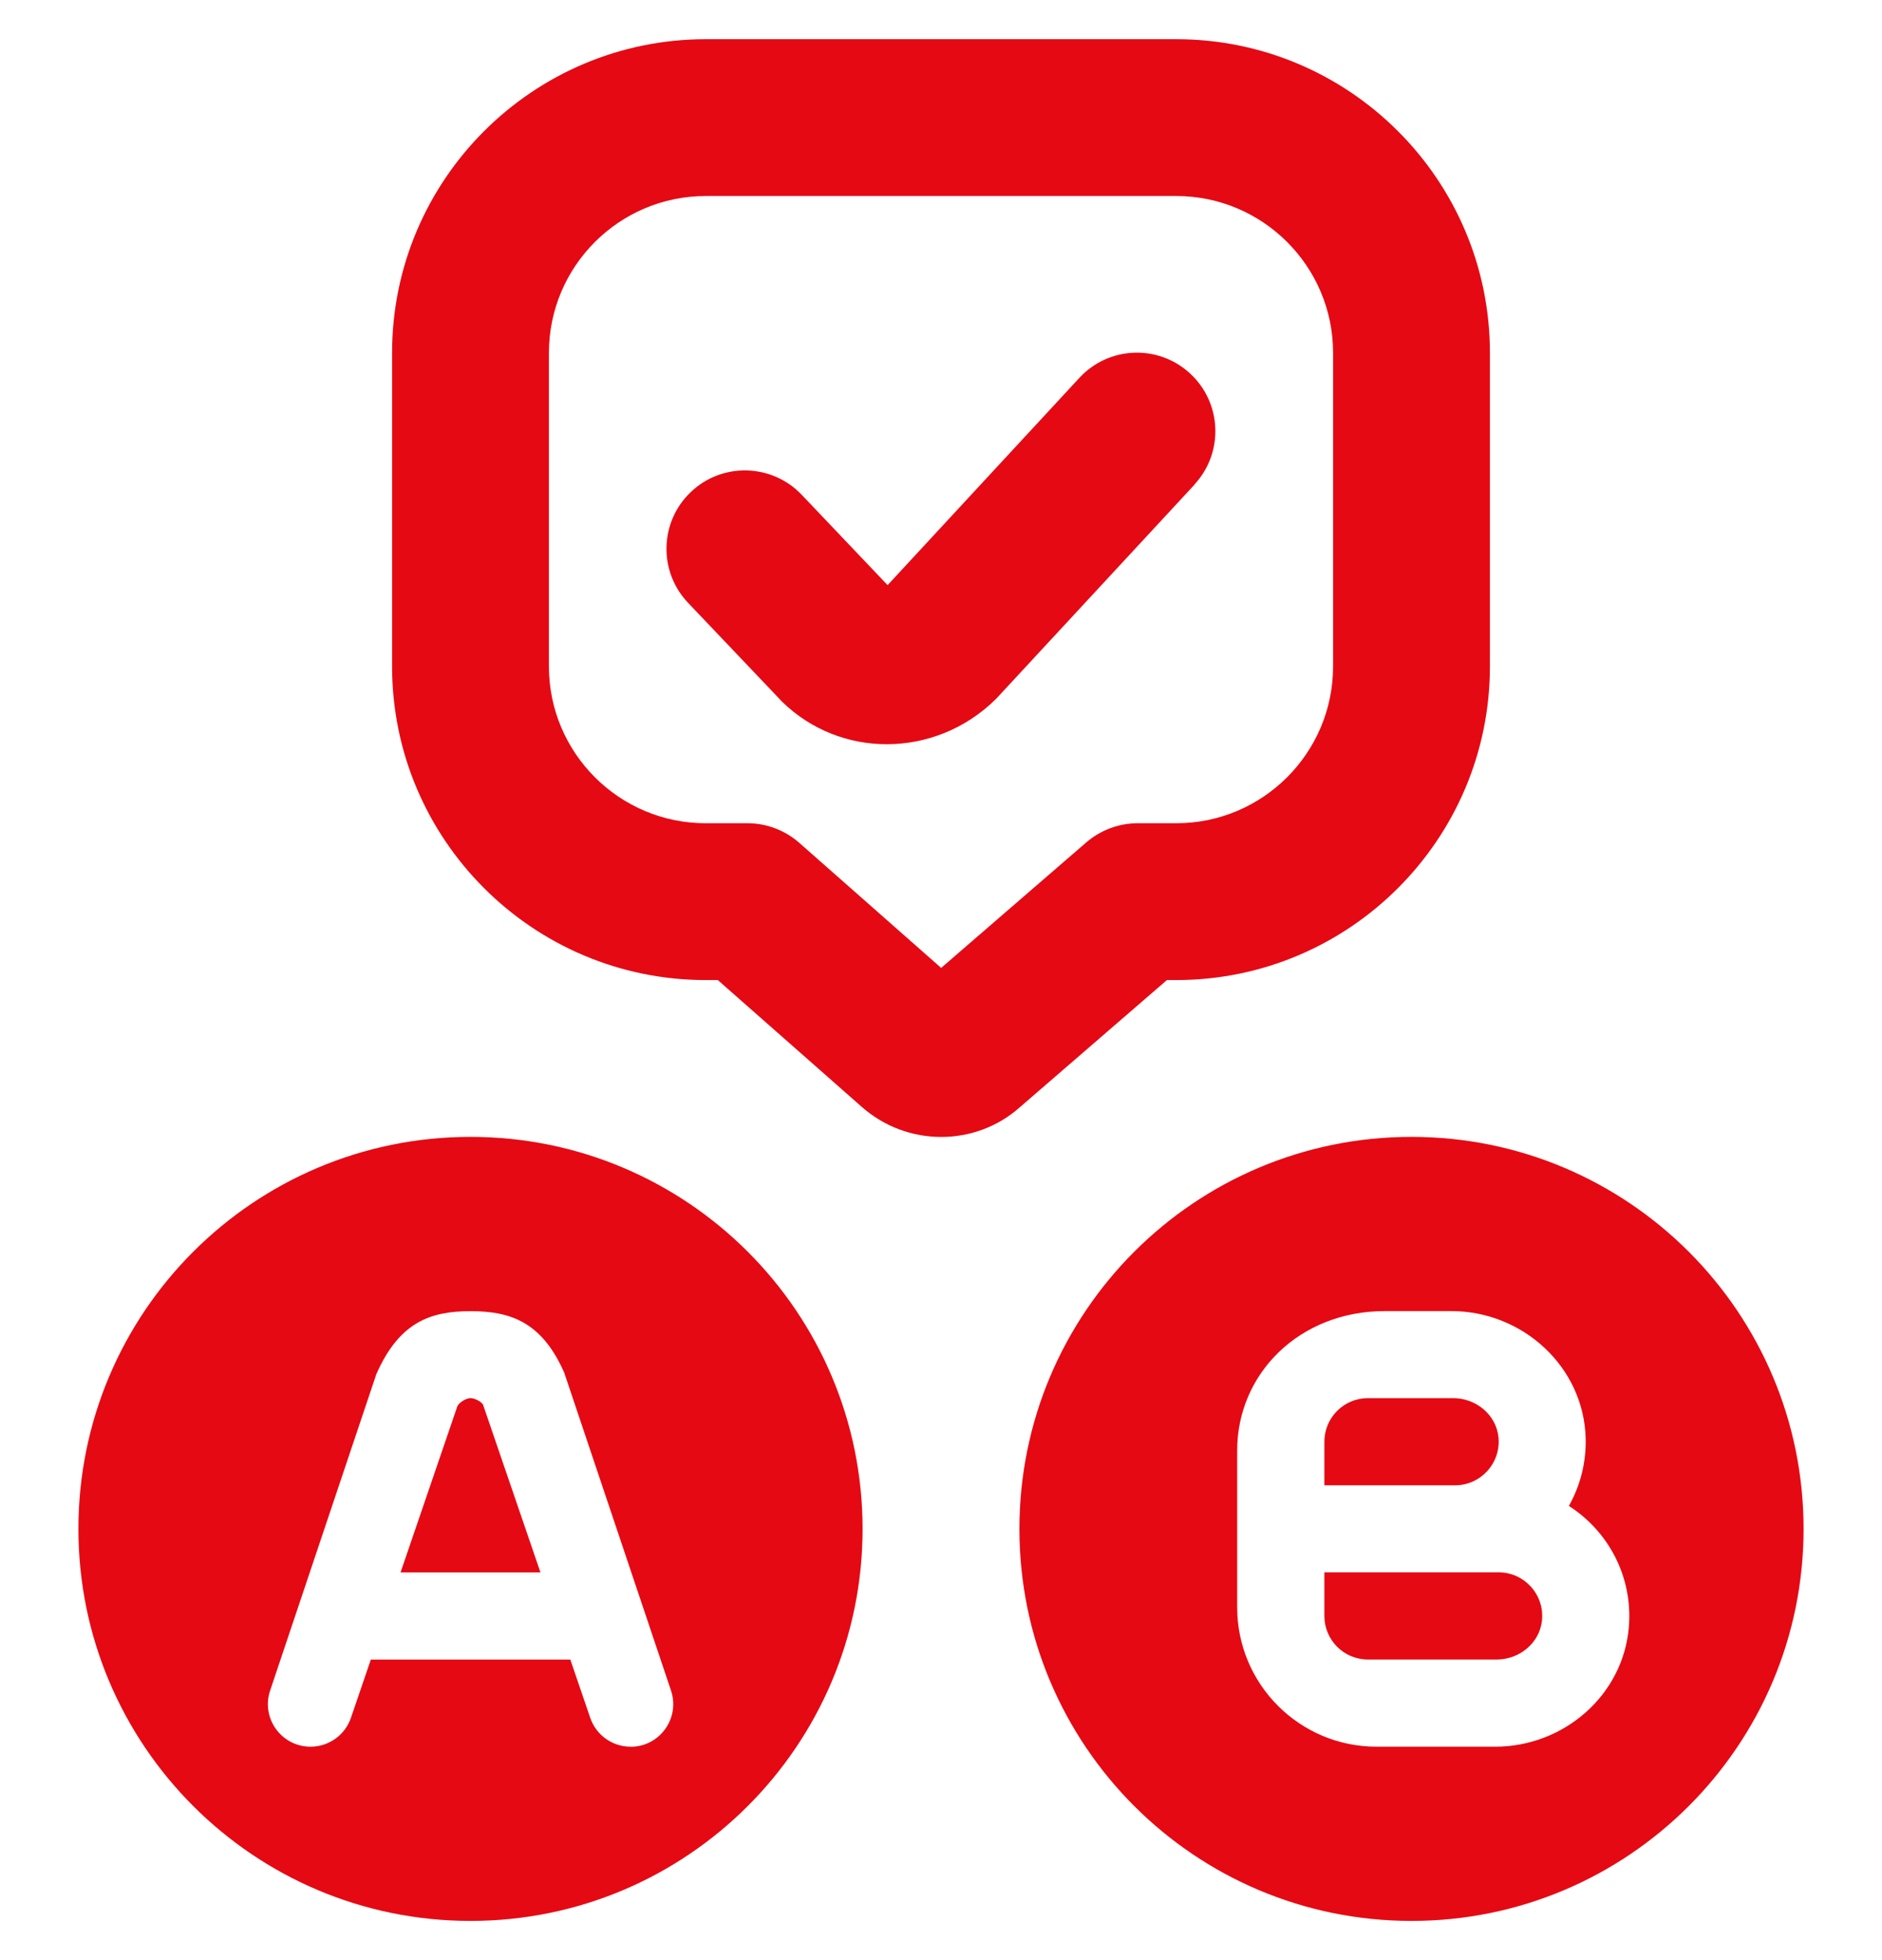 <svg width="24" height="25" viewBox="0 0 24 25" fill="none" xmlns="http://www.w3.org/2000/svg">
<g id="quiz-alt (1) 1" clip-path="url(#clip0_18618_3404)">
<path id="Vector" d="M14.881 12.5H15C17.206 12.5 19 10.706 19 8.5V4.5C19 2.294 17.206 0.5 15 0.5H9C6.795 0.5 5 2.294 5 4.5V8.5C5 10.706 6.794 12.5 9 12.5H9.154L10.989 14.117C11.279 14.373 11.641 14.501 12.003 14.501C12.362 14.501 12.72 14.375 13.002 14.125L14.881 12.5ZM10.193 10.75C10.01 10.589 9.776 10.5 9.532 10.5H9C7.897 10.5 7 9.603 7 8.5V4.5C7 3.397 7.897 2.5 9 2.5H15C16.103 2.5 17 3.397 17 4.5V8.5C17 9.603 16.103 10.5 15 10.5H14.508C14.268 10.5 14.036 10.587 13.854 10.743L12.002 12.345L10.193 10.75ZM15.234 6.18L12.702 8.914C12.311 9.301 11.807 9.492 11.308 9.492C10.824 9.492 10.344 9.311 9.976 8.952L8.774 7.688C8.394 7.288 8.41 6.655 8.81 6.275C9.21 5.894 9.843 5.911 10.224 6.311L11.319 7.463L13.765 4.819C14.14 4.413 14.773 4.389 15.178 4.765C15.583 5.14 15.608 5.773 15.233 6.178L15.234 6.18ZM6 14.5C3.239 14.5 1 16.739 1 19.5C1 22.261 3.239 24.5 6 24.5C8.761 24.5 11 22.261 11 19.5C11 16.739 8.761 14.5 6 14.5ZM8.041 22.278C7.809 22.278 7.602 22.13 7.527 21.91L7.273 21.167H4.729L4.475 21.91C4.4 22.13 4.193 22.278 3.96 22.278C3.588 22.278 3.326 21.913 3.445 21.561L4.799 17.527C5.092 16.86 5.492 16.723 6.001 16.723C6.51 16.723 6.91 16.86 7.195 17.507L8.557 21.562C8.675 21.914 8.413 22.279 8.042 22.279L8.041 22.278ZM6.16 17.916L6.892 20.055H5.108L5.833 17.934C5.856 17.887 5.945 17.832 6 17.832C6.057 17.832 6.142 17.88 6.16 17.916ZM18.556 18.944H16.889V18.388C16.889 18.081 17.138 17.832 17.445 17.832H18.531C18.821 17.832 19.08 18.043 19.109 18.331C19.142 18.662 18.881 18.944 18.556 18.944ZM19.664 20.667C19.635 20.955 19.377 21.166 19.087 21.166H17.444C17.137 21.166 16.889 20.917 16.889 20.61V20.054H19.111C19.436 20.054 19.697 20.336 19.664 20.667ZM18 14.5C15.239 14.5 13 16.739 13 19.5C13 22.261 15.239 24.5 18 24.5C20.761 24.5 23 22.261 23 19.5C23 16.739 20.761 14.5 18 14.5ZM19.067 22.278H17.555C16.573 22.278 15.777 21.482 15.777 20.5V18.5C15.777 17.518 16.573 16.722 17.66 16.722H18.508C19.419 16.722 20.197 17.433 20.221 18.344C20.229 18.658 20.15 18.953 20.007 19.207C20.505 19.526 20.824 20.103 20.772 20.748C20.702 21.621 19.942 22.278 19.067 22.278Z" fill="#E50914"/>
</g>
<defs>
<clipPath id="clip0_18618_3404">
<rect width="24" height="24" fill="white" transform="translate(0 0.5)"/>
</clipPath>
</defs>
</svg>
